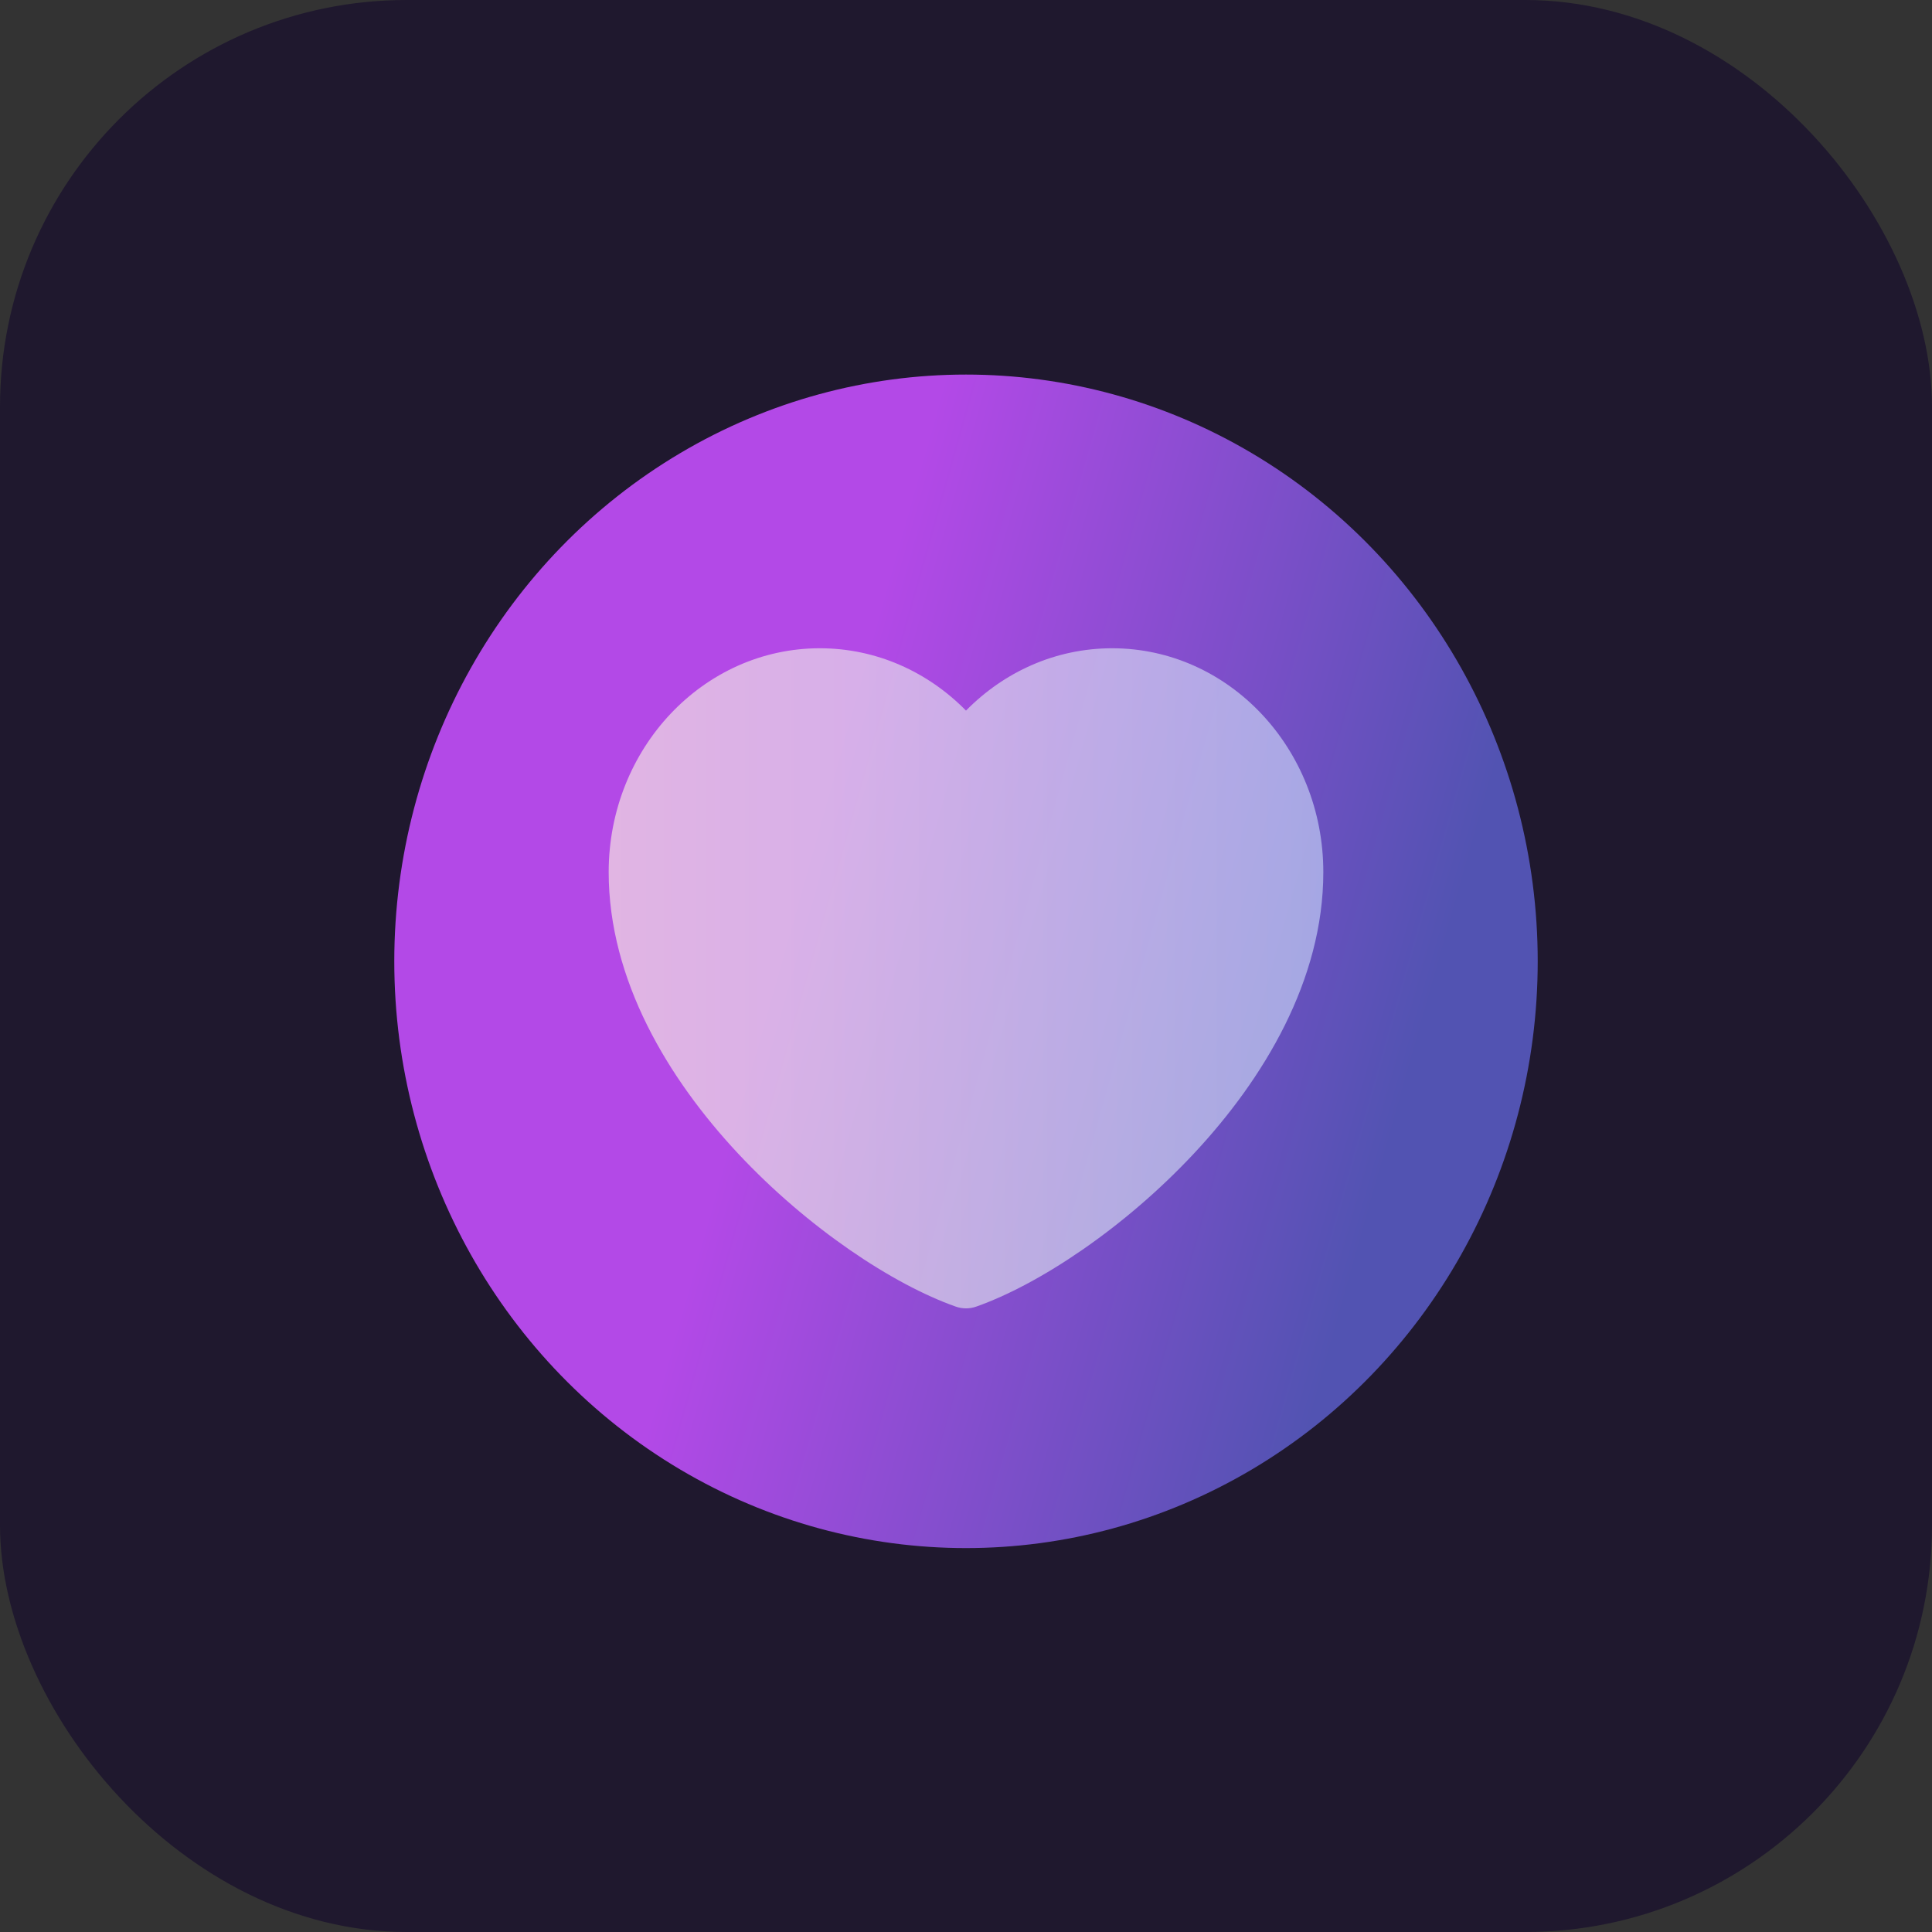 <svg width="98" height="98" viewBox="0 0 98 98" fill="none" xmlns="http://www.w3.org/2000/svg">
<rect x="0" y="0" width="98" height="98" fill="#333333" stroke="none"/>
<rect width="98" height="98" rx="20.632" fill="#1F182E"/>
<ellipse cx="49" cy="48.763" rx="29" ry="29.763" fill="url(#paint0_linear_38_901)"/>
<path opacity="0.6" d="M56.415 32.883C62.33 32.883 67.125 37.968 67.125 44.24C67.125 49.716 64.1 54.723 60.572 58.501C57.028 62.296 52.694 65.158 49.52 66.277C49.182 66.396 48.818 66.396 48.48 66.277C45.306 65.158 40.972 62.296 37.428 58.501C33.9 54.723 30.875 49.716 30.875 44.24C30.875 37.968 35.67 32.883 41.585 32.883C44.464 32.883 47.077 34.088 49 36.045C50.923 34.088 53.536 32.883 56.415 32.883Z" fill="url(#paint1_linear_38_901)"/>
<defs>
<linearGradient id="paint0_linear_38_901" x1="41.911" y1="40.259" x2="73.036" y2="49.048" gradientUnits="userSpaceOnUse">
<stop stop-color="#B349E7"/>
<stop offset="1" stop-color="#5253B2"/>
</linearGradient>
<linearGradient id="paint1_linear_38_901" x1="67.125" y1="49.625" x2="30.875" y2="49.625" gradientUnits="userSpaceOnUse">
<stop stop-color="#CFE1FD"/>
<stop offset="1" stop-color="#FFFDE1"/>
</linearGradient>
</defs>
</svg>
